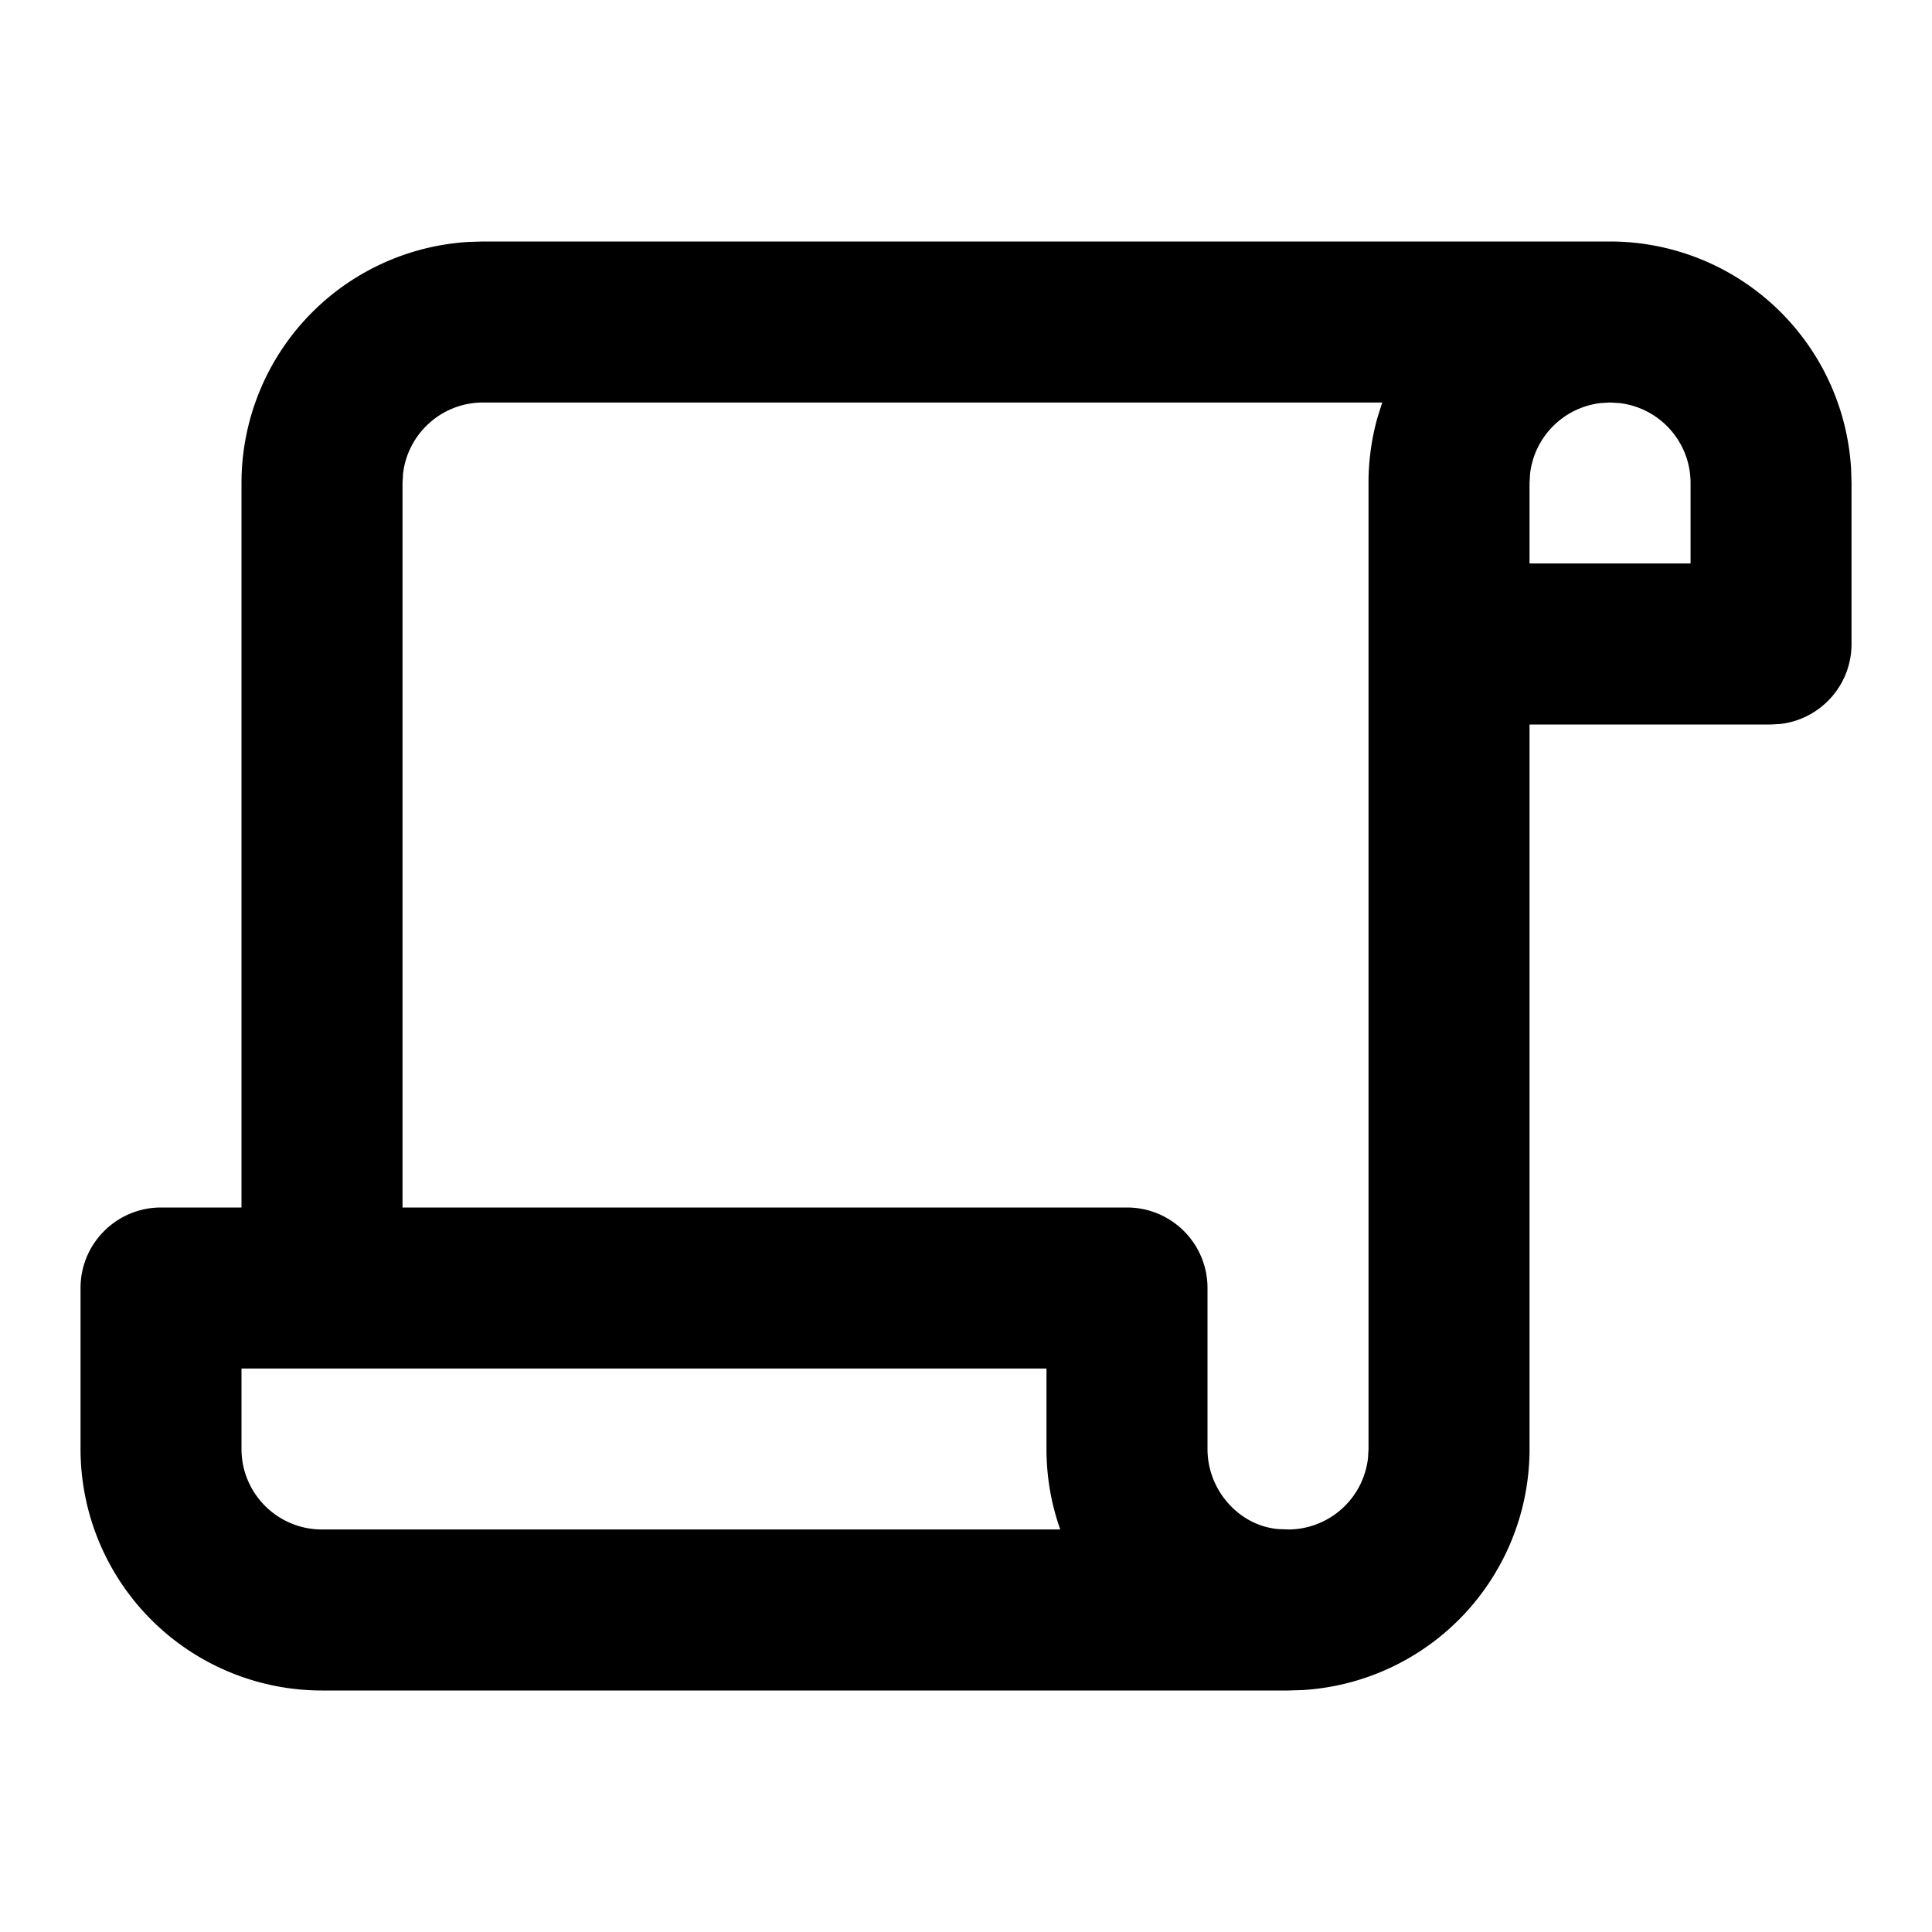 <svg xmlns="http://www.w3.org/2000/svg" width="32" height="32" viewBox="0 0 32 32"><path d="M8 4h18.667a4 4 0 0 1 3.993 3.765l.007.235v2.667c0 .684-.515 1.247-1.178 1.324l-.155.009h-4v12a4 4 0 0 1-3.765 3.993l-.235.007h-16a4 4 0 0 1-4-4v-2.667c0-.736.597-1.333 1.333-1.333H4V8a4 4 0 0 1 3.765-3.993L8 4zm9.333 18.667H4V24c0 .736.597 1.333 1.333 1.333h12.228A3.988 3.988 0 0 1 17.333 24v-1.333zm5.561-16H8c-.684 0-1.247.515-1.324 1.178L6.667 8v12h12c.736 0 1.333.597 1.333 1.333V24c0 .699.541 1.279 1.183 1.327l.168.006a1.334 1.334 0 0 0 1.307-1.179l.009-.154V8c0-.374.051-.736.147-1.079l.08-.254zm3.773 0-.155.009a1.334 1.334 0 0 0-1.169 1.169L25.334 8v1.333h2.667V8c0-.684-.515-1.247-1.178-1.324l-.155-.009z"/></svg>